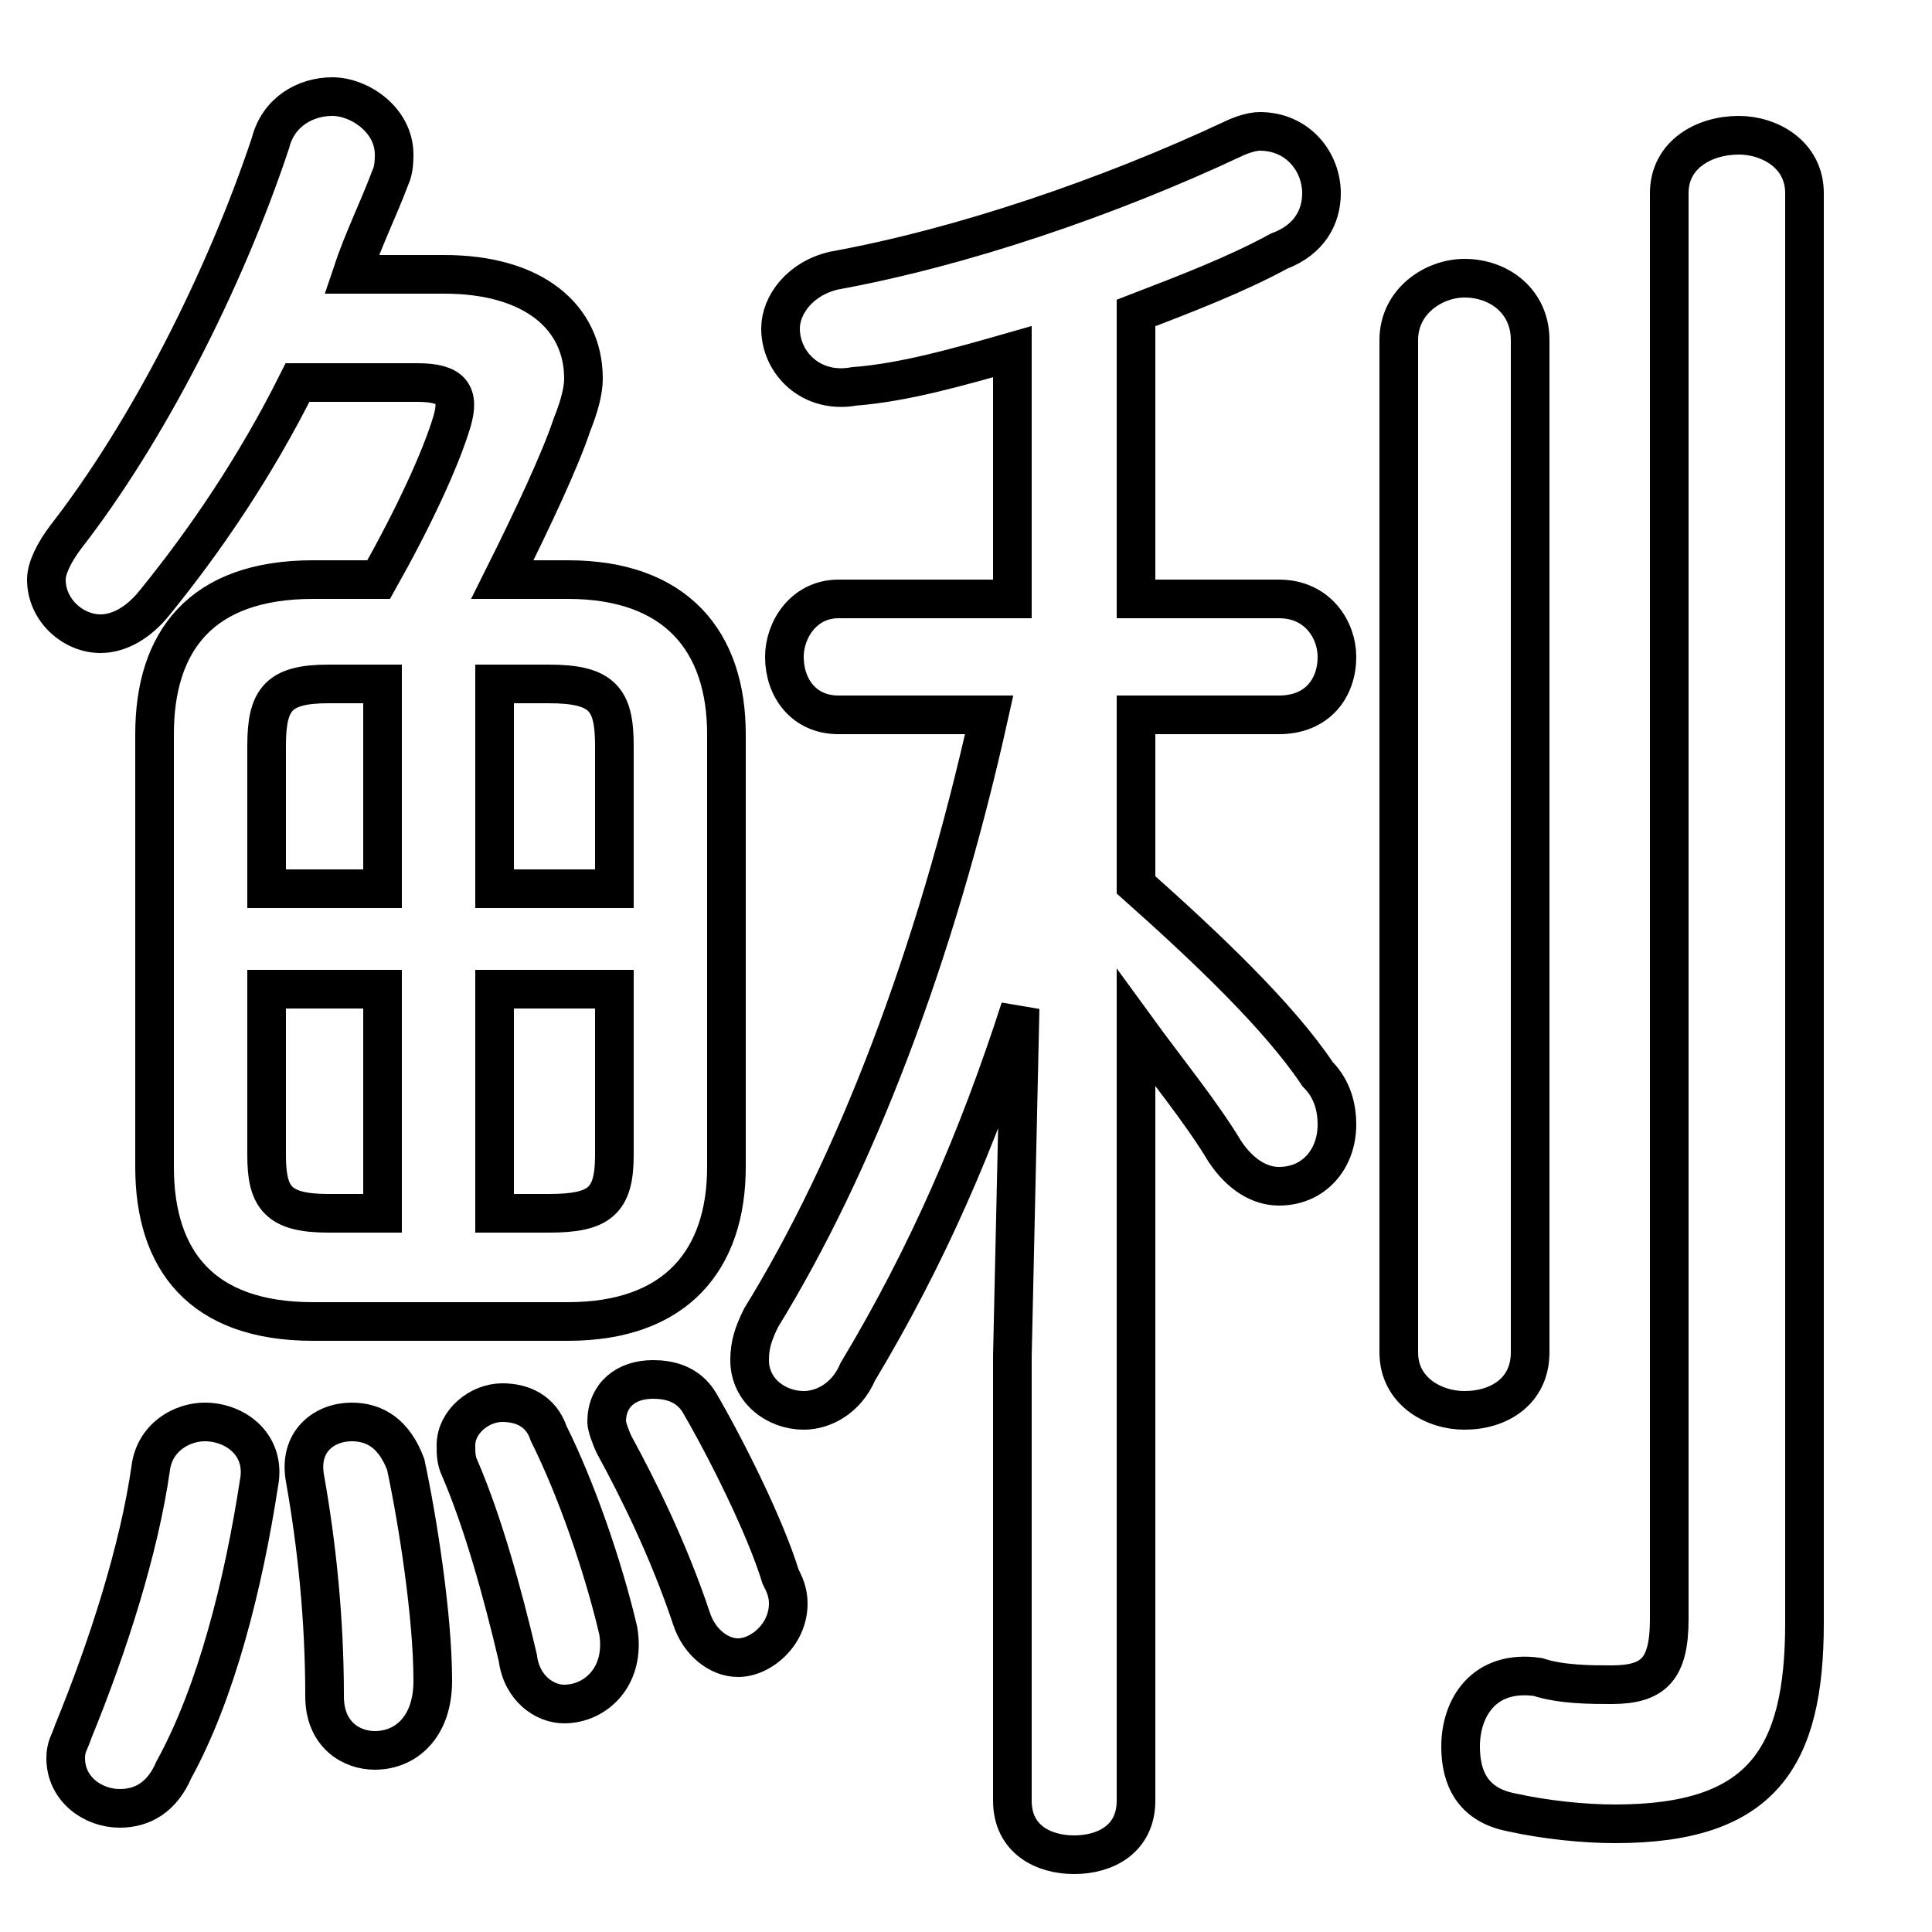 <svg xmlns="http://www.w3.org/2000/svg" viewBox="0 -44.0 50.0 50.0">
    <rect x="0" y="-44.0" width="50.0" height="50.0" fill="#808080" stroke="none"/>
    <g transform="scale(1, -1)">
        <!-- ボディの枠 -->
        <rect x="0" y="-6.0" width="50.0" height="50.0"
            stroke="white" fill="white"/>
        <!-- グリフ座標系の原点 -->
        <circle cx="0" cy="0" r="5" fill="white"/>
        <!-- グリフのアウトライン -->
        <g style="fill:none;stroke:#000000;stroke-width:1;">
<path d="M 26.2 28.5 L 21.7 28.5 C 20.8 28.5 20.3 27.7 20.3 27.0 C 20.3 26.2 20.8 25.5 21.7 25.5 L 25.6 25.5 C 24.2 19.2 22.1 13.8 19.7 9.9 C 19.5 9.5 19.4 9.2 19.4 8.8 C 19.4 8.0 20.1 7.5 20.8 7.5 C 21.3 7.5 21.9 7.8 22.2 8.5 C 24.0 11.5 25.3 14.5 26.4 17.9 L 26.2 8.9 L 26.2 -2.6 C 26.2 -3.6 27.0 -4.0 27.8 -4.0 C 28.6 -4.0 29.4 -3.6 29.4 -2.6 L 29.4 17.4 C 30.2 16.3 31.1 15.2 31.7 14.2 C 32.1 13.6 32.6 13.3 33.1 13.3 C 34.0 13.3 34.6 14.0 34.6 14.9 C 34.6 15.3 34.5 15.8 34.1 16.2 C 33.1 17.7 31.2 19.5 29.4 21.1 L 29.4 25.5 L 33.1 25.5 C 34.1 25.5 34.6 26.2 34.6 27.0 C 34.6 27.7 34.1 28.5 33.1 28.5 L 29.4 28.5 L 29.4 35.9 C 30.7 36.4 32.0 36.9 33.1 37.5 C 33.9 37.8 34.2 38.4 34.2 39.0 C 34.2 39.8 33.6 40.6 32.6 40.6 C 32.4 40.6 32.1 40.5 31.9 40.4 C 28.7 38.9 24.9 37.6 21.6 37.0 C 20.7 36.8 20.2 36.1 20.2 35.5 C 20.2 34.6 21.0 33.8 22.1 34.0 C 23.4 34.1 24.8 34.5 26.2 34.9 Z M 8.1 29.0 C 5.2 29.0 4.0 27.4 4.0 25.0 L 4.0 13.8 C 4.0 11.4 5.2 9.8 8.1 9.8 L 14.7 9.8 C 17.5 9.8 18.8 11.4 18.8 13.8 L 18.8 25.0 C 18.8 27.4 17.5 29.0 14.7 29.0 L 13.0 29.0 C 13.8 30.6 14.5 32.1 14.8 33.0 C 15.0 33.5 15.1 33.9 15.1 34.2 C 15.1 35.8 13.8 36.9 11.5 36.9 L 9.1 36.9 C 9.4 37.8 9.8 38.6 10.1 39.4 C 10.2 39.6 10.2 39.9 10.2 40.0 C 10.2 40.9 9.3 41.5 8.6 41.5 C 7.9 41.5 7.2 41.1 7.0 40.3 C 5.8 36.7 3.8 32.8 1.7 30.1 C 1.4 29.7 1.2 29.3 1.2 29.0 C 1.2 28.2 1.9 27.6 2.6 27.6 C 3.1 27.6 3.6 27.9 4.0 28.4 C 5.3 30.0 6.6 31.9 7.7 34.1 L 10.8 34.1 C 11.7 34.1 11.9 33.8 11.7 33.1 C 11.4 32.1 10.7 30.6 9.8 29.0 Z M 12.8 18.4 L 15.9 18.4 L 15.9 14.1 C 15.9 12.9 15.5 12.6 14.2 12.6 L 12.8 12.6 Z M 9.9 18.4 L 9.9 12.6 L 8.5 12.6 C 7.2 12.6 6.9 13.0 6.9 14.1 L 6.9 18.4 Z M 12.8 26.3 L 14.2 26.3 C 15.6 26.3 15.9 25.9 15.9 24.7 L 15.9 21.0 L 12.8 21.0 Z M 9.9 26.3 L 9.9 21.0 L 6.9 21.0 L 6.9 24.7 C 6.9 25.9 7.2 26.3 8.5 26.3 Z M 46.7 39.0 C 46.7 40.0 45.8 40.5 45.0 40.5 C 44.1 40.5 43.2 40.0 43.2 39.0 L 43.2 2.1 C 43.2 0.8 42.8 0.4 41.7 0.4 C 41.2 0.4 40.4 0.4 39.8 0.6 C 38.4 0.8 37.8 -0.2 37.8 -1.2 C 37.8 -2.0 38.1 -2.7 39.1 -2.9 C 40.0 -3.1 41.0 -3.2 41.8 -3.2 C 45.6 -3.2 46.7 -1.5 46.7 2.0 Z M 3.9 6.0 C 3.6 3.9 2.8 1.4 1.9 -0.8 C 1.8 -1.1 1.7 -1.2 1.7 -1.5 C 1.7 -2.3 2.4 -2.8 3.1 -2.8 C 3.7 -2.8 4.2 -2.5 4.5 -1.8 C 5.6 0.2 6.3 3.0 6.7 5.6 C 6.9 6.6 6.1 7.2 5.3 7.2 C 4.7 7.2 4.0 6.8 3.9 6.0 Z M 10.5 6.1 C 10.2 6.9 9.7 7.2 9.1 7.2 C 8.4 7.2 7.7 6.7 7.9 5.7 C 8.2 4.0 8.4 2.1 8.4 0.1 C 8.4 -0.9 9.1 -1.3 9.7 -1.3 C 10.5 -1.3 11.2 -0.7 11.2 0.5 C 11.2 2.2 10.8 4.7 10.5 6.1 Z M 14.2 6.9 C 14.0 7.5 13.5 7.7 13.0 7.7 C 12.4 7.7 11.8 7.2 11.8 6.6 C 11.8 6.4 11.8 6.2 11.9 6.0 C 12.5 4.6 13.0 2.8 13.4 1.1 C 13.5 0.3 14.1 -0.1 14.6 -0.1 C 15.4 -0.1 16.2 0.6 16.0 1.8 C 15.6 3.5 14.9 5.5 14.2 6.9 Z M 36.2 9.0 C 36.2 8.0 37.1 7.5 37.9 7.5 C 38.8 7.5 39.6 8.0 39.6 9.0 L 39.6 35.2 C 39.6 36.2 38.8 36.8 37.9 36.8 C 37.1 36.8 36.2 36.2 36.2 35.2 Z M 18.1 7.7 C 17.8 8.2 17.3 8.3 16.9 8.3 C 16.2 8.3 15.7 7.9 15.7 7.2 C 15.7 7.1 15.8 6.8 15.9 6.6 C 16.5 5.5 17.3 3.9 17.9 2.1 C 18.1 1.5 18.6 1.1 19.1 1.1 C 19.7 1.1 20.4 1.7 20.4 2.5 C 20.4 2.8 20.3 3.0 20.2 3.2 C 19.8 4.5 18.8 6.5 18.1 7.7 Z"/>
</g>
</g>
</svg>